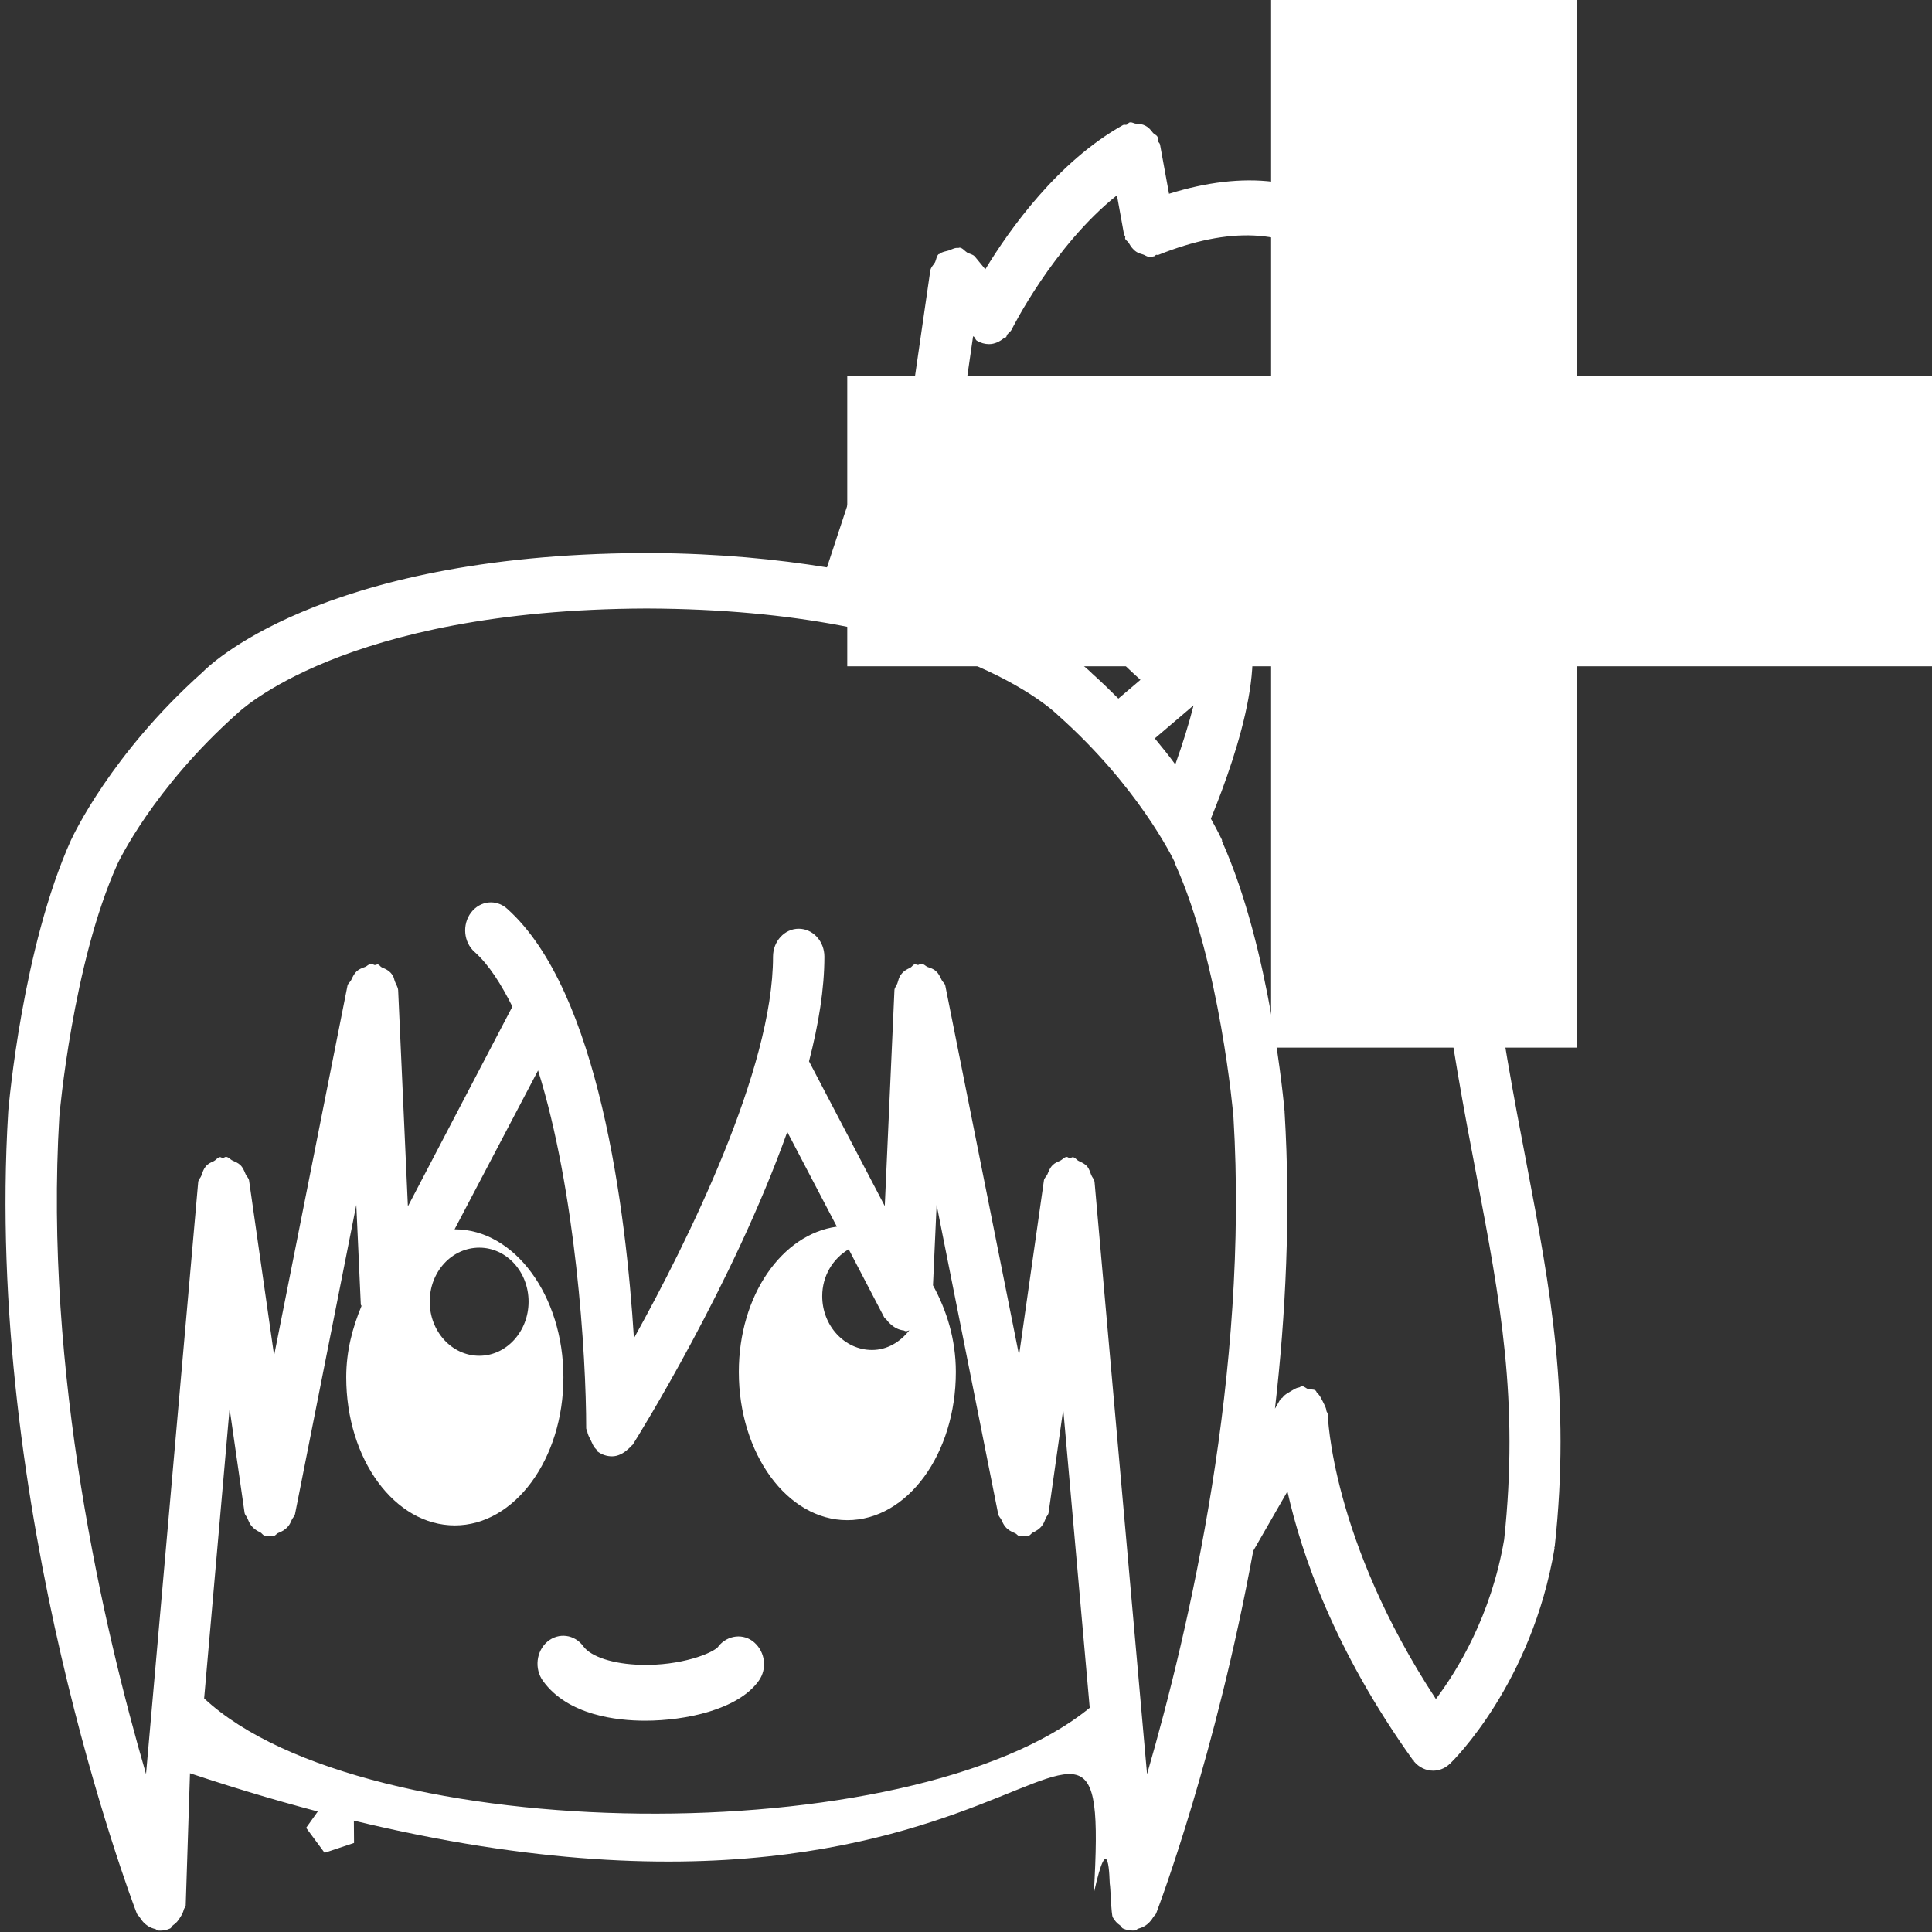 <?xml version="1.0" encoding="UTF-8" standalone="no"?>
<!-- Generator: Adobe Illustrator 16.0.0, SVG Export Plug-In . SVG Version: 6.00 Build 0)  -->

<svg
   xmlns:dc="http://purl.org/dc/elements/1.1/"
   xmlns:cc="http://creativecommons.org/ns#"
   xmlns:rdf="http://www.w3.org/1999/02/22-rdf-syntax-ns#"
   xmlns:svg="http://www.w3.org/2000/svg"
   xmlns="http://www.w3.org/2000/svg"
   xmlns:sodipodi="http://sodipodi.sourceforge.net/DTD/sodipodi-0.dtd"
   xmlns:inkscape="http://www.inkscape.org/namespaces/inkscape"
   version="1.1"
   id="Layer_1"
   x="0px"
   y="0px"
   width="512px"
   height="512px"
   viewBox="0 0 24 24"
   enable-background="new 0 0 24 24"
   xml:space="preserve"
   sodipodi:docname="anime_follow.svg"
   inkscape:version="0.92.1 r15371"><rect x="0" y="0" width="24" height="24" fill="#333333" stroke="none"/><defs
     id="defs244" /><sodipodi:namedview
     pagecolor="#ffffff"
     bordercolor="#666666"
     borderopacity="1"
     objecttolerance="10"
     gridtolerance="10"
     guidetolerance="10"
     inkscape:pageopacity="0"
     inkscape:pageshadow="2"
     inkscape:window-width="1920"
     inkscape:window-height="1017"
     id="namedview242"
     showgrid="false"
     inkscape:zoom="0.921875"
     inkscape:cx="623.77863"
     inkscape:cy="140.58767"
     inkscape:window-x="1016"
     inkscape:window-y="-8"
     inkscape:window-maximized="1"
     inkscape:current-layer="Layer_1" /><path
     sodipodi:type="star"
     style="fill:#ffffff;stroke-width:0.047"
     id="path252"
     sodipodi:sides="5"
     sodipodi:cx="4.1313558"
     sodipodi:cy="22.70339"
     sodipodi:r1="0.32805476"
     sodipodi:r2="0.2654019"
     sodipodi:arg1="0.62024949"
     sodipodi:arg2="1.248568"
     inkscape:flatsided="true"
     inkscape:rounded="0"
     inkscape:randomized="0"
     d="m 4.398,22.894 -0.366,0.122 -0.229,-0.31 0.224,-0.314 0.368,0.116 z"
     inkscape:transform-center-x="0.030547473"
     inkscape:transform-center-y="0.00081798651" /><rect
     style="fill:#ffffff;stroke-width:0.975"
     id="rect5332"
     width="3.795"
     height="13.03"
     x="15.79"
     y="-0.016" /><rect
     style="fill:#ffffff;stroke-width:0.97"
     id="rect5332-8"
     width="13.575"
     height="3.61"
     x="10.525"
     y="4.667" /><path
     d="M 18.289,7.831 C 18.307,7.54 18.479,4.019 16.875,2.708 16.255,2.201 15.457,2.116 14.522,2.407 L 14.41,1.794 c -0.004,-0.018 -0.02,-0.025 -0.026,-0.042 -0.005,-0.017 0.004,-0.033 -0.004,-0.05 -0.013,-0.028 -0.041,-0.032 -0.059,-0.054 -0.028,-0.037 -0.054,-0.067 -0.094,-0.087 -0.037,-0.019 -0.071,-0.022 -0.114,-0.025 -0.027,0 -0.05,-0.022 -0.079,-0.015 -0.017,0.003 -0.023,0.021 -0.037,0.028 -0.015,0.006 -0.031,-0.004 -0.046,0.004 -0.809,0.453 -1.404,1.287 -1.711,1.792 l -0.129,-0.157 c -0.027,-0.031 -0.065,-0.032 -0.097,-0.051 -0.031,-0.019 -0.054,-0.056 -0.092,-0.061 -0.006,0 -0.01,0.004 -0.017,0.004 -0.042,-0.006 -0.08,0.018 -0.121,0.032 -0.038,0.012 -0.08,0.014 -0.111,0.042 -0.004,0.003 -0.01,0.001 -0.014,0.004 -0.027,0.026 -0.027,0.065 -0.043,0.099 -0.02,0.036 -0.054,0.062 -0.06,0.108 l -0.365,2.52 c -0.024,-0.017 -0.045,-0.035 -0.048,-0.037 -0.019,-0.019 -0.043,-0.014 -0.065,-0.028 -0.02,-0.012 -0.027,-0.039 -0.048,-0.047 -0.019,-0.007 -0.037,0.006 -0.056,0.003 -0.043,-0.008 -0.079,-0.004 -0.122,0.006 -0.038,0.01 -0.068,0.022 -0.099,0.047 -0.018,0.012 -0.041,0.008 -0.056,0.026 -0.018,0.019 -0.014,0.049 -0.027,0.071 -0.013,0.022 -0.037,0.029 -0.046,0.056 L 10.273,7.048 C 9.65,6.947 8.937,6.876 8.097,6.87 c -0.004,0 -0.006,-0.006 -0.011,-0.006 -0.019,0 -0.033,0.001 -0.054,0.001 -0.019,0 -0.033,-0.001 -0.052,-0.001 -0.005,0 -0.008,0.004 -0.011,0.006 C 3.943,6.895 2.558,8.306 2.521,8.346 1.38,9.364 0.908,10.382 0.886,10.428 c 0,0 -0.001,0 -0.001,0.001 -0.607,1.345 -0.775,3.296 -0.783,3.378 0,0.001 0.001,0.003 0.001,0.004 0,0.001 -0.001,0.001 -0.001,0.003 -0.301,4.923 1.518,9.751 1.597,9.955 0.008,0.021 0.027,0.031 0.037,0.049 0.014,0.024 0.027,0.039 0.043,0.058 0.043,0.046 0.092,0.074 0.149,0.087 0.014,0.003 0.02,0.018 0.033,0.019 0.01,0 0.02,0.001 0.029,0.001 0.041,0 0.082,-0.008 0.122,-0.026 0.018,-0.008 0.022,-0.029 0.036,-0.04 0.04,-0.026 0.065,-0.057 0.089,-0.097 0.022,-0.033 0.037,-0.061 0.047,-0.1 0.004,-0.018 0.022,-0.029 0.023,-0.05 l 0.053,-1.642 c 10.203,3.402 11.463,-2.576 11.228,1.489 0.192,-0.87 0.194,-0.136 0.198,-0.117 0.01,0.039 0.017,0.386 0.038,0.419 0.026,0.042 0.05,0.072 0.088,0.097 0.017,0.011 0.02,0.032 0.037,0.04 0.04,0.018 0.08,0.026 0.122,0.026 0.01,0 0.02,0 0.031,-0.001 0.014,-0.001 0.022,-0.017 0.034,-0.021 0.056,-0.014 0.105,-0.04 0.147,-0.086 0.018,-0.019 0.029,-0.035 0.043,-0.058 0.011,-0.018 0.029,-0.028 0.037,-0.049 0.047,-0.124 0.74,-1.967 1.205,-4.501 l 0.425,-0.739 c 0.177,0.786 0.584,1.976 1.558,3.336 0.003,0.003 0.008,0.001 0.01,0.004 0.003,0.004 0,0.01 0.004,0.014 0.064,0.076 0.15,0.115 0.238,0.115 0.069,0 0.136,-0.024 0.195,-0.074 0.003,-0.003 0.003,-0.007 0.005,-0.01 0.004,-0.003 0.008,-0.001 0.011,-0.004 0.041,-0.04 1.014,-0.995 1.297,-2.675 0.001,-0.004 -0.003,-0.007 -0.003,-0.011 0.001,-0.004 0.005,-0.006 0.005,-0.01 0.202,-1.851 -0.054,-3.196 -0.349,-4.753 -0.316,-1.65 -0.672,-3.523 -0.677,-6.631 z M 11.094,6.604 c 0.02,0.01 0.051,0.017 0.073,0.026 0.047,0.086 0.117,0.154 0.216,0.171 0.018,0.003 0.033,0.004 0.05,0.004 0.052,0 0.094,-0.031 0.138,-0.056 0.149,0.029 0.307,0.056 0.501,0.056 0.017,0 0.026,-0.015 0.04,-0.018 0.017,-0.001 0.028,0.011 0.045,0.006 0.302,-0.09 0.552,-0.079 0.733,0.037 0.242,0.154 0.315,0.458 0.316,0.458 0.005,0.024 0.024,0.035 0.032,0.056 0.006,0.017 -0.001,0.035 0.008,0.05 0.013,0.024 0.312,0.508 0.921,1.051 l -0.274,0.233 c -0.103,-0.103 -0.208,-0.205 -0.325,-0.31 -0.041,-0.043 -0.779,-0.773 -2.658,-1.2 z m 3.251,2.569 0.482,-0.411 c -0.056,0.224 -0.135,0.476 -0.227,0.734 -0.075,-0.103 -0.162,-0.211 -0.255,-0.324 z m 0.545,-0.966 c -0.013,-0.012 -0.013,-0.033 -0.027,-0.044 -0.054,-0.04 -0.089,-0.079 -0.139,-0.119 0.106,-0.046 0.176,-0.067 0.181,-0.075 0.024,0.047 0.024,0.144 0.015,0.257 -0.009,-0.01 -0.022,-0.01 -0.031,-0.018 z M 0.737,13.871 v 0 c 0.001,-0.019 0.166,-1.908 0.721,-3.135 v -0.001 c 0.011,-0.024 0.444,-0.94 1.486,-1.869 0.014,-0.012 1.31,-1.294 5.089,-1.307 3.784,0.012 5.077,1.294 5.11,1.326 0.988,0.879 1.418,1.758 1.456,1.837 0.003,0.005 -0.001,0.01 0.001,0.015 0.556,1.227 0.721,3.116 0.722,3.135 v 0 c 0.193,3.173 -0.551,6.37 -1.073,8.167 L 13.597,14.684 c -0.004,-0.036 -0.029,-0.057 -0.041,-0.087 -0.015,-0.039 -0.024,-0.072 -0.048,-0.104 -0.029,-0.035 -0.066,-0.051 -0.108,-0.071 -0.027,-0.013 -0.041,-0.042 -0.071,-0.047 -0.014,-0.001 -0.026,0.011 -0.038,0.011 -0.017,0 -0.026,-0.015 -0.041,-0.014 -0.033,0.003 -0.052,0.033 -0.08,0.047 -0.034,0.015 -0.065,0.026 -0.093,0.054 -0.033,0.032 -0.048,0.071 -0.066,0.115 -0.013,0.028 -0.038,0.044 -0.043,0.075 L 12.659,16.835 11.743,12.245 c -0.006,-0.031 -0.032,-0.044 -0.045,-0.071 -0.022,-0.044 -0.037,-0.081 -0.073,-0.111 -0.031,-0.029 -0.064,-0.037 -0.102,-0.051 -0.027,-0.011 -0.046,-0.039 -0.078,-0.04 -0.017,-0.003 -0.027,0.015 -0.042,0.015 -0.015,0 -0.027,-0.011 -0.04,-0.008 -0.024,0.006 -0.034,0.031 -0.055,0.042 -0.046,0.022 -0.082,0.04 -0.115,0.085 -0.026,0.033 -0.032,0.067 -0.045,0.108 -0.01,0.031 -0.036,0.054 -0.037,0.087 l -0.12,2.681 -0.941,-1.798 c 0.119,-0.46 0.191,-0.901 0.191,-1.3 0,-0.192 -0.143,-0.347 -0.319,-0.347 -0.176,0 -0.319,0.156 -0.319,0.347 0,1.4 -1.057,3.529 -1.728,4.74 -0.098,-1.563 -0.432,-4.315 -1.576,-5.336 -0.135,-0.121 -0.335,-0.1 -0.448,0.049 -0.112,0.149 -0.092,0.368 0.045,0.489 0.181,0.161 0.332,0.405 0.469,0.678 L 5.067,14.986 4.946,12.301 c -0.003,-0.042 -0.028,-0.072 -0.041,-0.111 -0.01,-0.025 -0.011,-0.05 -0.027,-0.072 -0.031,-0.053 -0.078,-0.078 -0.135,-0.101 -0.019,-0.008 -0.028,-0.032 -0.048,-0.036 -0.014,-0.003 -0.026,0.008 -0.038,0.007 -0.018,0 -0.026,-0.018 -0.045,-0.015 -0.032,0.001 -0.051,0.029 -0.078,0.039 -0.038,0.014 -0.071,0.025 -0.103,0.053 -0.033,0.032 -0.048,0.067 -0.069,0.11 -0.014,0.028 -0.04,0.04 -0.046,0.072 L 3.405,16.838 3.094,14.664 c -0.005,-0.033 -0.032,-0.05 -0.043,-0.078 -0.018,-0.043 -0.033,-0.081 -0.064,-0.112 -0.031,-0.029 -0.061,-0.04 -0.098,-0.057 -0.029,-0.013 -0.047,-0.042 -0.08,-0.046 -0.015,-0.001 -0.026,0.013 -0.04,0.014 -0.014,0 -0.026,-0.013 -0.038,-0.011 -0.031,0.006 -0.046,0.035 -0.073,0.049 -0.04,0.018 -0.075,0.033 -0.103,0.068 -0.027,0.032 -0.037,0.068 -0.052,0.11 -0.011,0.031 -0.037,0.049 -0.041,0.083 l -0.648,7.354 C 1.291,20.242 0.546,17.046 0.737,13.871 Z m 10.246,2.492 c 0.008,0.015 0.023,0.021 0.031,0.033 0.013,0.018 0.024,0.029 0.038,0.043 0.051,0.05 0.11,0.082 0.176,0.089 0.006,0 0.01,0.007 0.017,0.008 h 0.015 c 0.013,0 0.024,-0.008 0.036,-0.01 -0.114,0.146 -0.277,0.244 -0.463,0.244 -0.342,0 -0.619,-0.301 -0.619,-0.669 0,-0.254 0.135,-0.468 0.329,-0.582 z M 5.954,15.499 c 0.339,0 0.612,0.3 0.612,0.671 0,0.369 -0.274,0.672 -0.612,0.672 -0.342,0 -0.616,-0.303 -0.616,-0.672 0,-0.372 0.274,-0.671 0.616,-0.671 z m -3.418,5.599 0.316,-3.6 0.186,1.293 c 0.004,0.029 0.027,0.046 0.036,0.071 0.014,0.035 0.026,0.062 0.047,0.09 0.031,0.039 0.068,0.062 0.111,0.083 0.022,0.01 0.031,0.035 0.054,0.04 0.023,0.006 0.045,0.008 0.068,0.008 0.017,0 0.032,-0.001 0.048,-0.004 0.022,-0.004 0.032,-0.026 0.052,-0.035 0.047,-0.018 0.088,-0.04 0.124,-0.082 0.023,-0.026 0.032,-0.051 0.047,-0.083 0.011,-0.025 0.033,-0.042 0.04,-0.071 l 0.761,-3.84 0.056,1.236 c 0,0.007 0.008,0.013 0.009,0.019 -0.111,0.267 -0.19,0.558 -0.19,0.886 0,1.019 0.602,1.84 1.349,1.84 0.741,0 1.349,-0.821 1.349,-1.84 0,-1.014 -0.608,-1.838 -1.349,-1.838 h -0.003 l 1.037,-1.974 c 0.467,1.491 0.598,3.531 0.598,4.447 0,0.013 0.011,0.019 0.013,0.031 0.004,0.046 0.026,0.079 0.045,0.119 0.02,0.04 0.032,0.079 0.065,0.108 0.008,0.007 0.008,0.021 0.017,0.028 0.056,0.042 0.119,0.061 0.181,0.061 0.074,0 0.142,-0.037 0.2,-0.09 0.011,-0.011 0.023,-0.019 0.032,-0.032 0.009,-0.011 0.023,-0.017 0.029,-0.029 0.069,-0.11 1.243,-1.992 1.916,-3.879 l 0.616,1.177 c -0.68,0.092 -1.218,0.852 -1.218,1.805 0,1.016 0.603,1.841 1.347,1.841 0.749,0 1.349,-0.825 1.349,-1.841 0,-0.41 -0.117,-0.771 -0.284,-1.076 l 0.045,-1 0.765,3.842 c 0.006,0.029 0.028,0.046 0.04,0.071 0.015,0.032 0.026,0.058 0.048,0.085 0.033,0.04 0.075,0.062 0.122,0.081 0.02,0.008 0.031,0.031 0.052,0.035 0.017,0.003 0.032,0.004 0.048,0.004 0.023,0 0.045,-0.003 0.068,-0.008 0.023,-0.006 0.033,-0.031 0.054,-0.04 0.043,-0.021 0.08,-0.043 0.111,-0.083 0.023,-0.029 0.033,-0.057 0.047,-0.092 0.01,-0.026 0.032,-0.043 0.036,-0.071 l 0.182,-1.283 0.329,3.707 C 11.321,23.022 4.526,22.951 2.537,21.099 Z M 16.478,17.528 c -0.005,-0.046 -0.027,-0.079 -0.046,-0.119 -0.022,-0.039 -0.034,-0.075 -0.068,-0.103 -0.011,-0.01 -0.011,-0.026 -0.023,-0.033 -0.027,-0.019 -0.06,-0.007 -0.089,-0.017 -0.028,-0.008 -0.048,-0.036 -0.08,-0.036 h -0.001 c -0.013,0 -0.022,0.014 -0.033,0.015 -0.041,0.006 -0.07,0.028 -0.106,0.049 -0.038,0.024 -0.073,0.039 -0.099,0.076 -0.008,0.011 -0.023,0.011 -0.029,0.024 l -0.066,0.115 c 0.135,-1.17 0.196,-2.421 0.12,-3.679 0,-0.001 -0.001,-0.001 -0.001,-0.003 0,-0.001 0.001,-0.003 0.001,-0.006 -0.008,-0.082 -0.176,-2.016 -0.777,-3.359 -0.003,-0.005 0.001,-0.011 -0.001,-0.018 -0.006,-0.013 -0.054,-0.112 -0.138,-0.264 0.353,-0.866 0.787,-2.209 0.304,-2.705 -0.247,-0.253 -0.624,-0.229 -1.117,0.062 -0.011,0.007 -0.011,0.022 -0.022,0.029 C 13.965,7.294 13.831,7.101 13.805,7.056 13.759,6.894 13.615,6.497 13.221,6.241 12.906,6.037 12.517,6.005 12.076,6.116 c -0.001,0 -0.003,-0.001 -0.004,-0.001 -0.102,0 -0.179,-0.014 -0.261,-0.025 l 0.277,-1.912 c 0.004,0.003 0.008,0.001 0.01,0.004 0.017,0.015 0.019,0.04 0.038,0.051 0.048,0.028 0.099,0.042 0.15,0.042 0.069,0 0.133,-0.031 0.187,-0.076 0.006,-0.006 0.017,-0.003 0.024,-0.01 0.01,-0.01 0.008,-0.025 0.017,-0.035 0.018,-0.021 0.041,-0.035 0.054,-0.061 0.005,-0.011 0.517,-1.036 1.307,-1.667 l 0.088,0.486 c 0.003,0.011 0.013,0.017 0.015,0.026 0.003,0.008 -0.004,0.018 -0.001,0.026 0.008,0.024 0.031,0.031 0.043,0.051 0.027,0.047 0.055,0.087 0.099,0.115 0.027,0.017 0.048,0.022 0.079,0.031 0.027,0.008 0.048,0.029 0.078,0.029 0.02,0 0.041,-0.001 0.062,-0.007 0.009,-0.001 0.014,-0.012 0.023,-0.017 0.009,-0.003 0.018,0.004 0.027,0.001 0.883,-0.355 1.592,-0.321 2.104,0.099 1.363,1.112 1.163,4.51 1.162,4.543 0,0.004 0.004,0.007 0.004,0.012 0,0.006 -0.005,0.007 -0.005,0.012 0.005,3.182 0.384,5.175 0.689,6.775 0.295,1.555 0.528,2.787 0.343,4.517 -0.161,0.944 -0.578,1.622 -0.848,1.981 -1.3,-1.981 -1.343,-3.524 -1.343,-3.539 -0.003,-0.019 -0.015,-0.029 -0.017,-0.042 z"
     id="path237"
     style="fill:#ffffff;stroke-width:1.331"
     inkscape:connector-curvature="0"
     sodipodi:nodetypes="ccccssccccccccccccccccccccccccscccssscccccsccccccsccccccccsccsccscccccccscccccccccccscsccccccccccccccccccccccccccccccccccccccscccccccccccscccccccsssccsccccccccccsccccccccccccccccccccccscssccsssssccccccssccccccccssssccsccccscccccssscccccccssccccccccccccssccccccsccccccccccsccccscccccccccscscccccscccccc" /><path
     d="m 8.925,20.453 c -0.066,0.085 -0.474,0.243 -0.964,0.228 -0.339,-0.008 -0.619,-0.099 -0.714,-0.229 -0.108,-0.15 -0.309,-0.176 -0.448,-0.058 -0.138,0.118 -0.163,0.336 -0.054,0.487 0.31,0.429 0.922,0.494 1.266,0.494 0.004,0 0.008,0 0.011,0 0.486,-0.001 1.145,-0.133 1.404,-0.496 0.106,-0.149 0.08,-0.355 -0.055,-0.475 -0.131,-0.117 -0.333,-0.096 -0.448,0.049 z"
     id="path235"
     style="fill:#ffffff;stroke-width:1.331"
     inkscape:connector-curvature="0" /></svg>